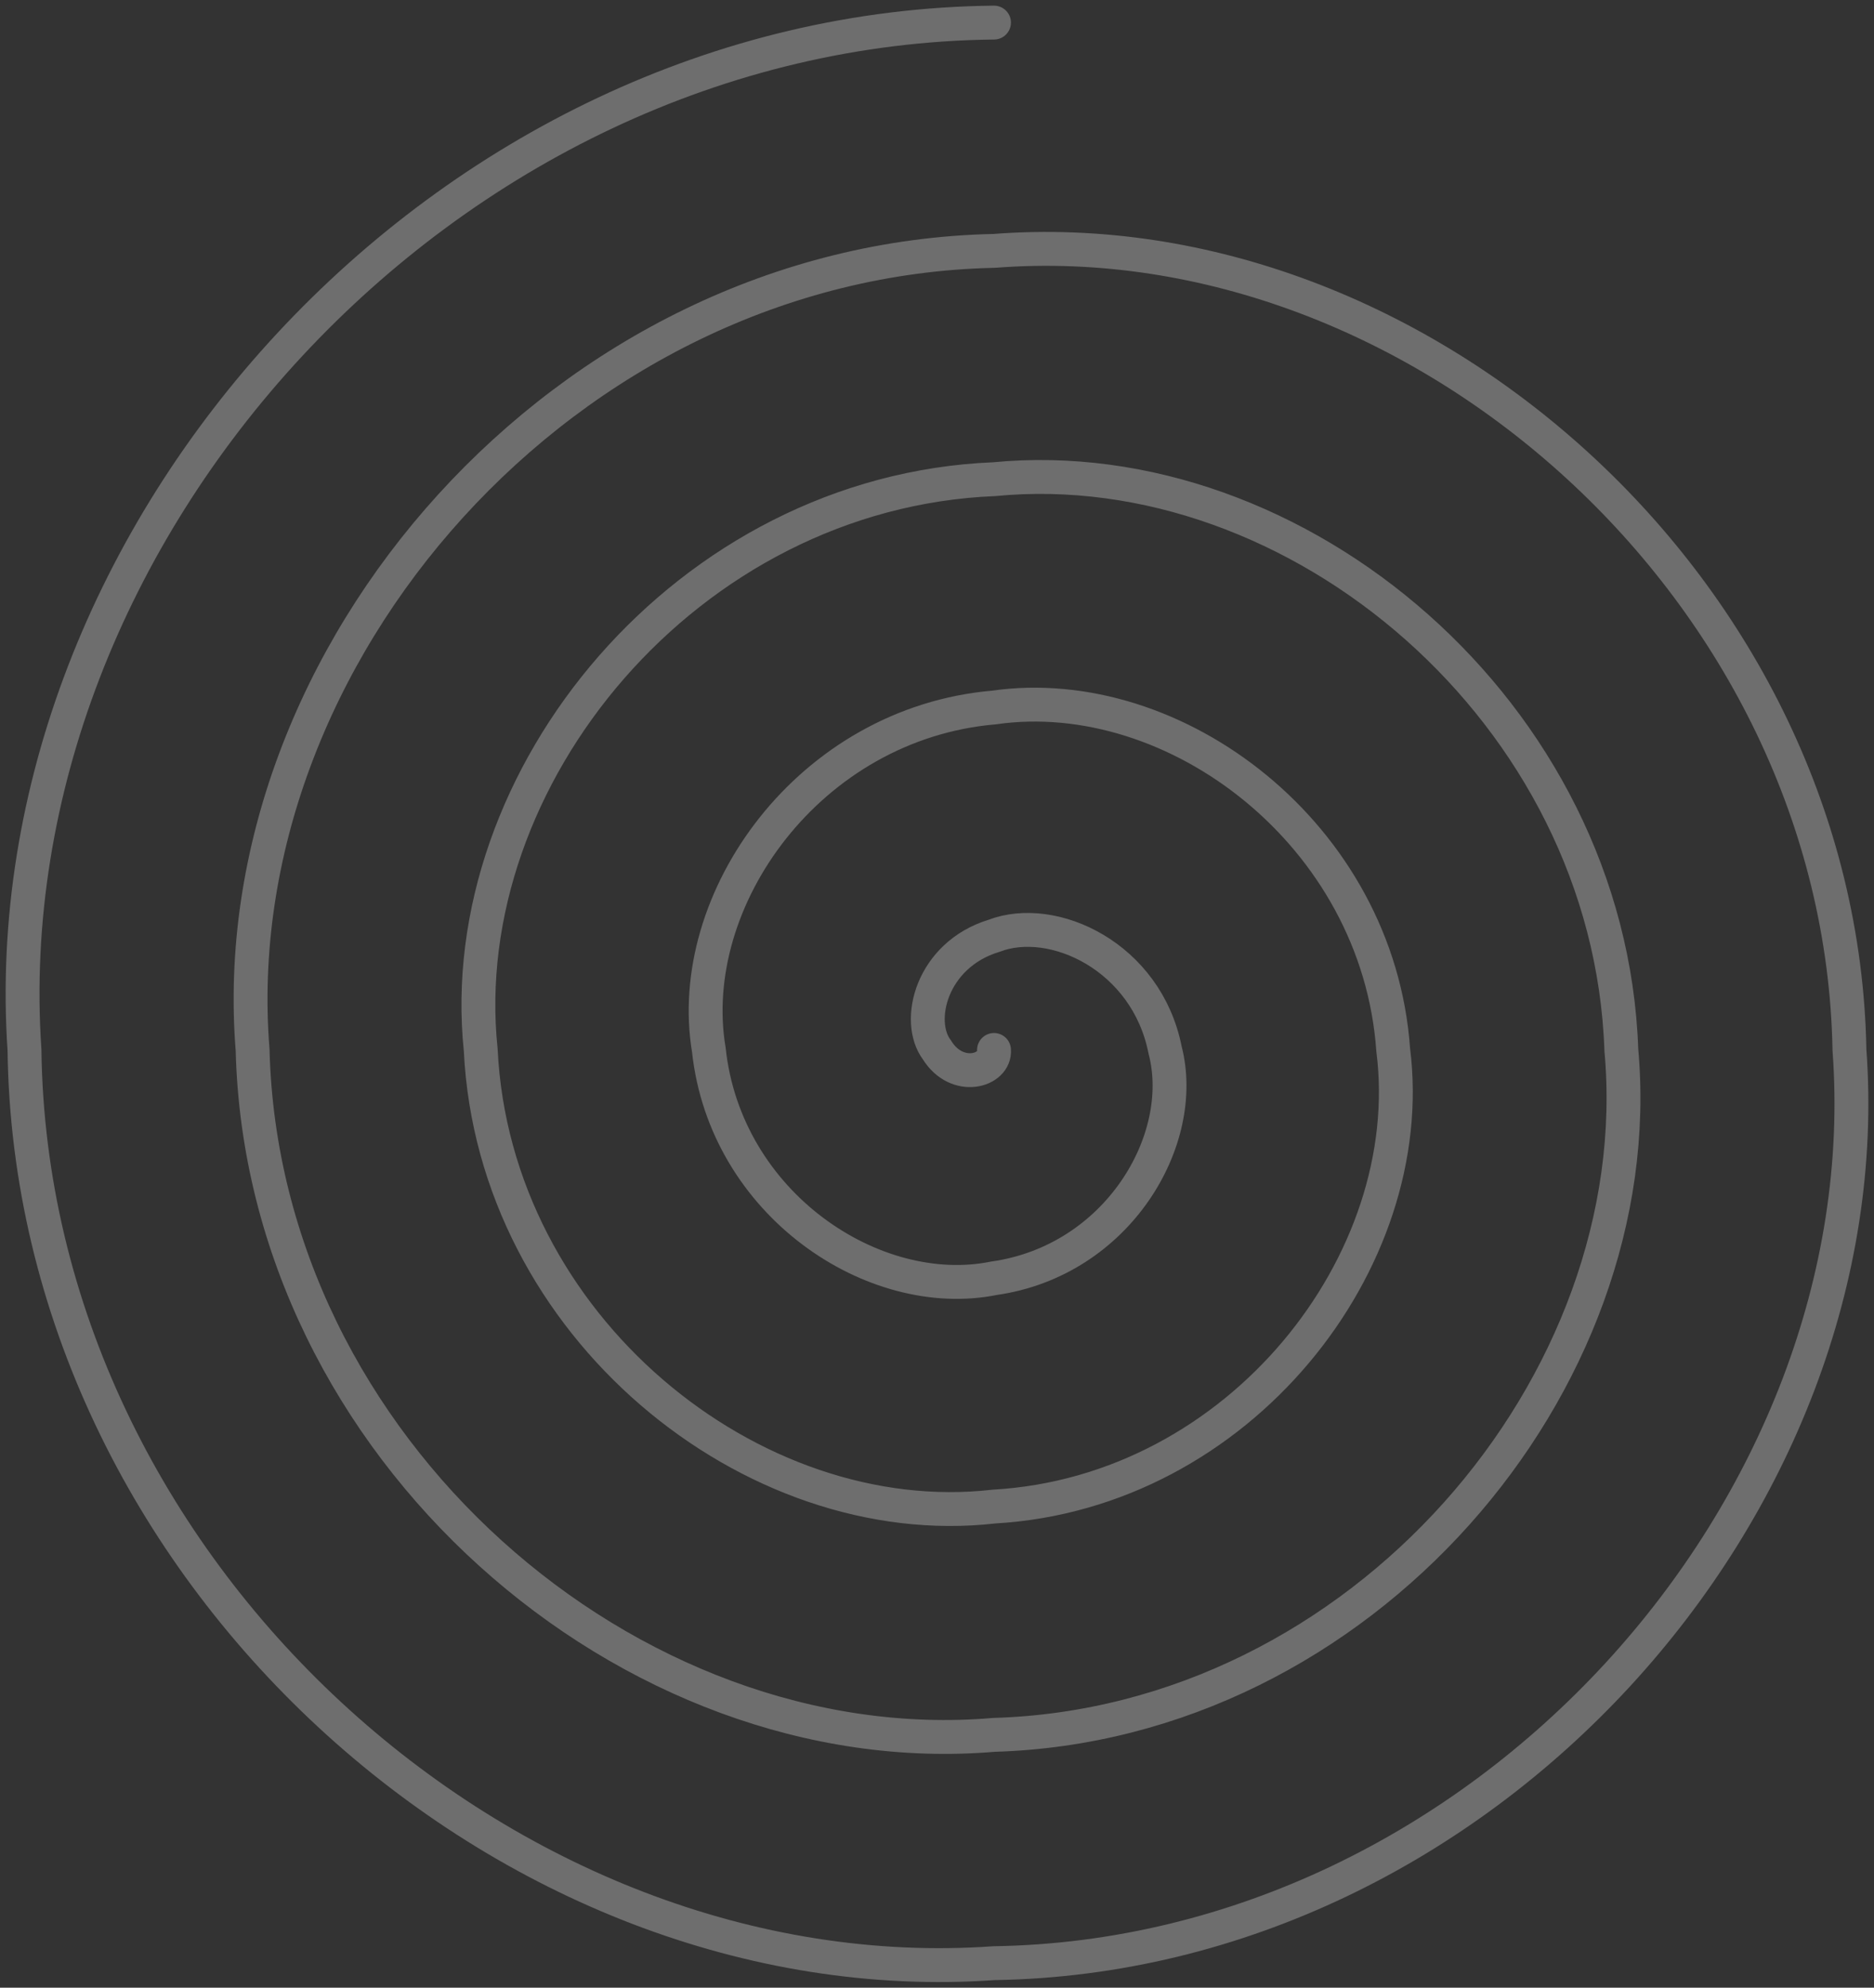 <svg width="166" height="176" viewBox="0 0 166 176" fill="none" xmlns="http://www.w3.org/2000/svg">
<rect x="0" y="0" width="166" height="176" fill="#333333" stroke="none"/>
<path opacity="0.3" d="M88.049 92.968C88.213 94.82 84.778 95.834 82.997 92.968C81.073 90.436 82.488 84.558 88.049 82.861C93.287 80.852 101.575 84.708 103.204 92.968C105.28 100.91 99.013 111.624 88.049 113.183C77.426 115.33 64.263 106.637 62.79 92.968C60.558 79.632 71.701 64.051 88.049 62.645C104.08 60.345 122.077 73.901 123.412 92.968C125.785 111.7 109.806 132.147 88.049 133.398C66.614 135.853 43.767 117.429 42.583 92.968C40.062 68.825 60.889 43.54 88.049 42.43C114.867 39.837 142.593 63.097 143.619 92.968C146.294 122.505 120.602 152.657 88.049 153.613C55.824 156.36 23.262 128.235 22.376 92.968C19.563 58.035 50.089 23.02 88.049 22.215C125.67 19.314 163.095 52.307 163.826 92.968C166.796 133.311 131.401 173.164 88.049 173.828C45.037 176.87 2.746 139.039 2.169 92.968C-0.942 47.23 39.296 2.51 88.049 2" stroke="#F9F9F9" stroke-width="3" stroke-linecap="round"/>
</svg>
